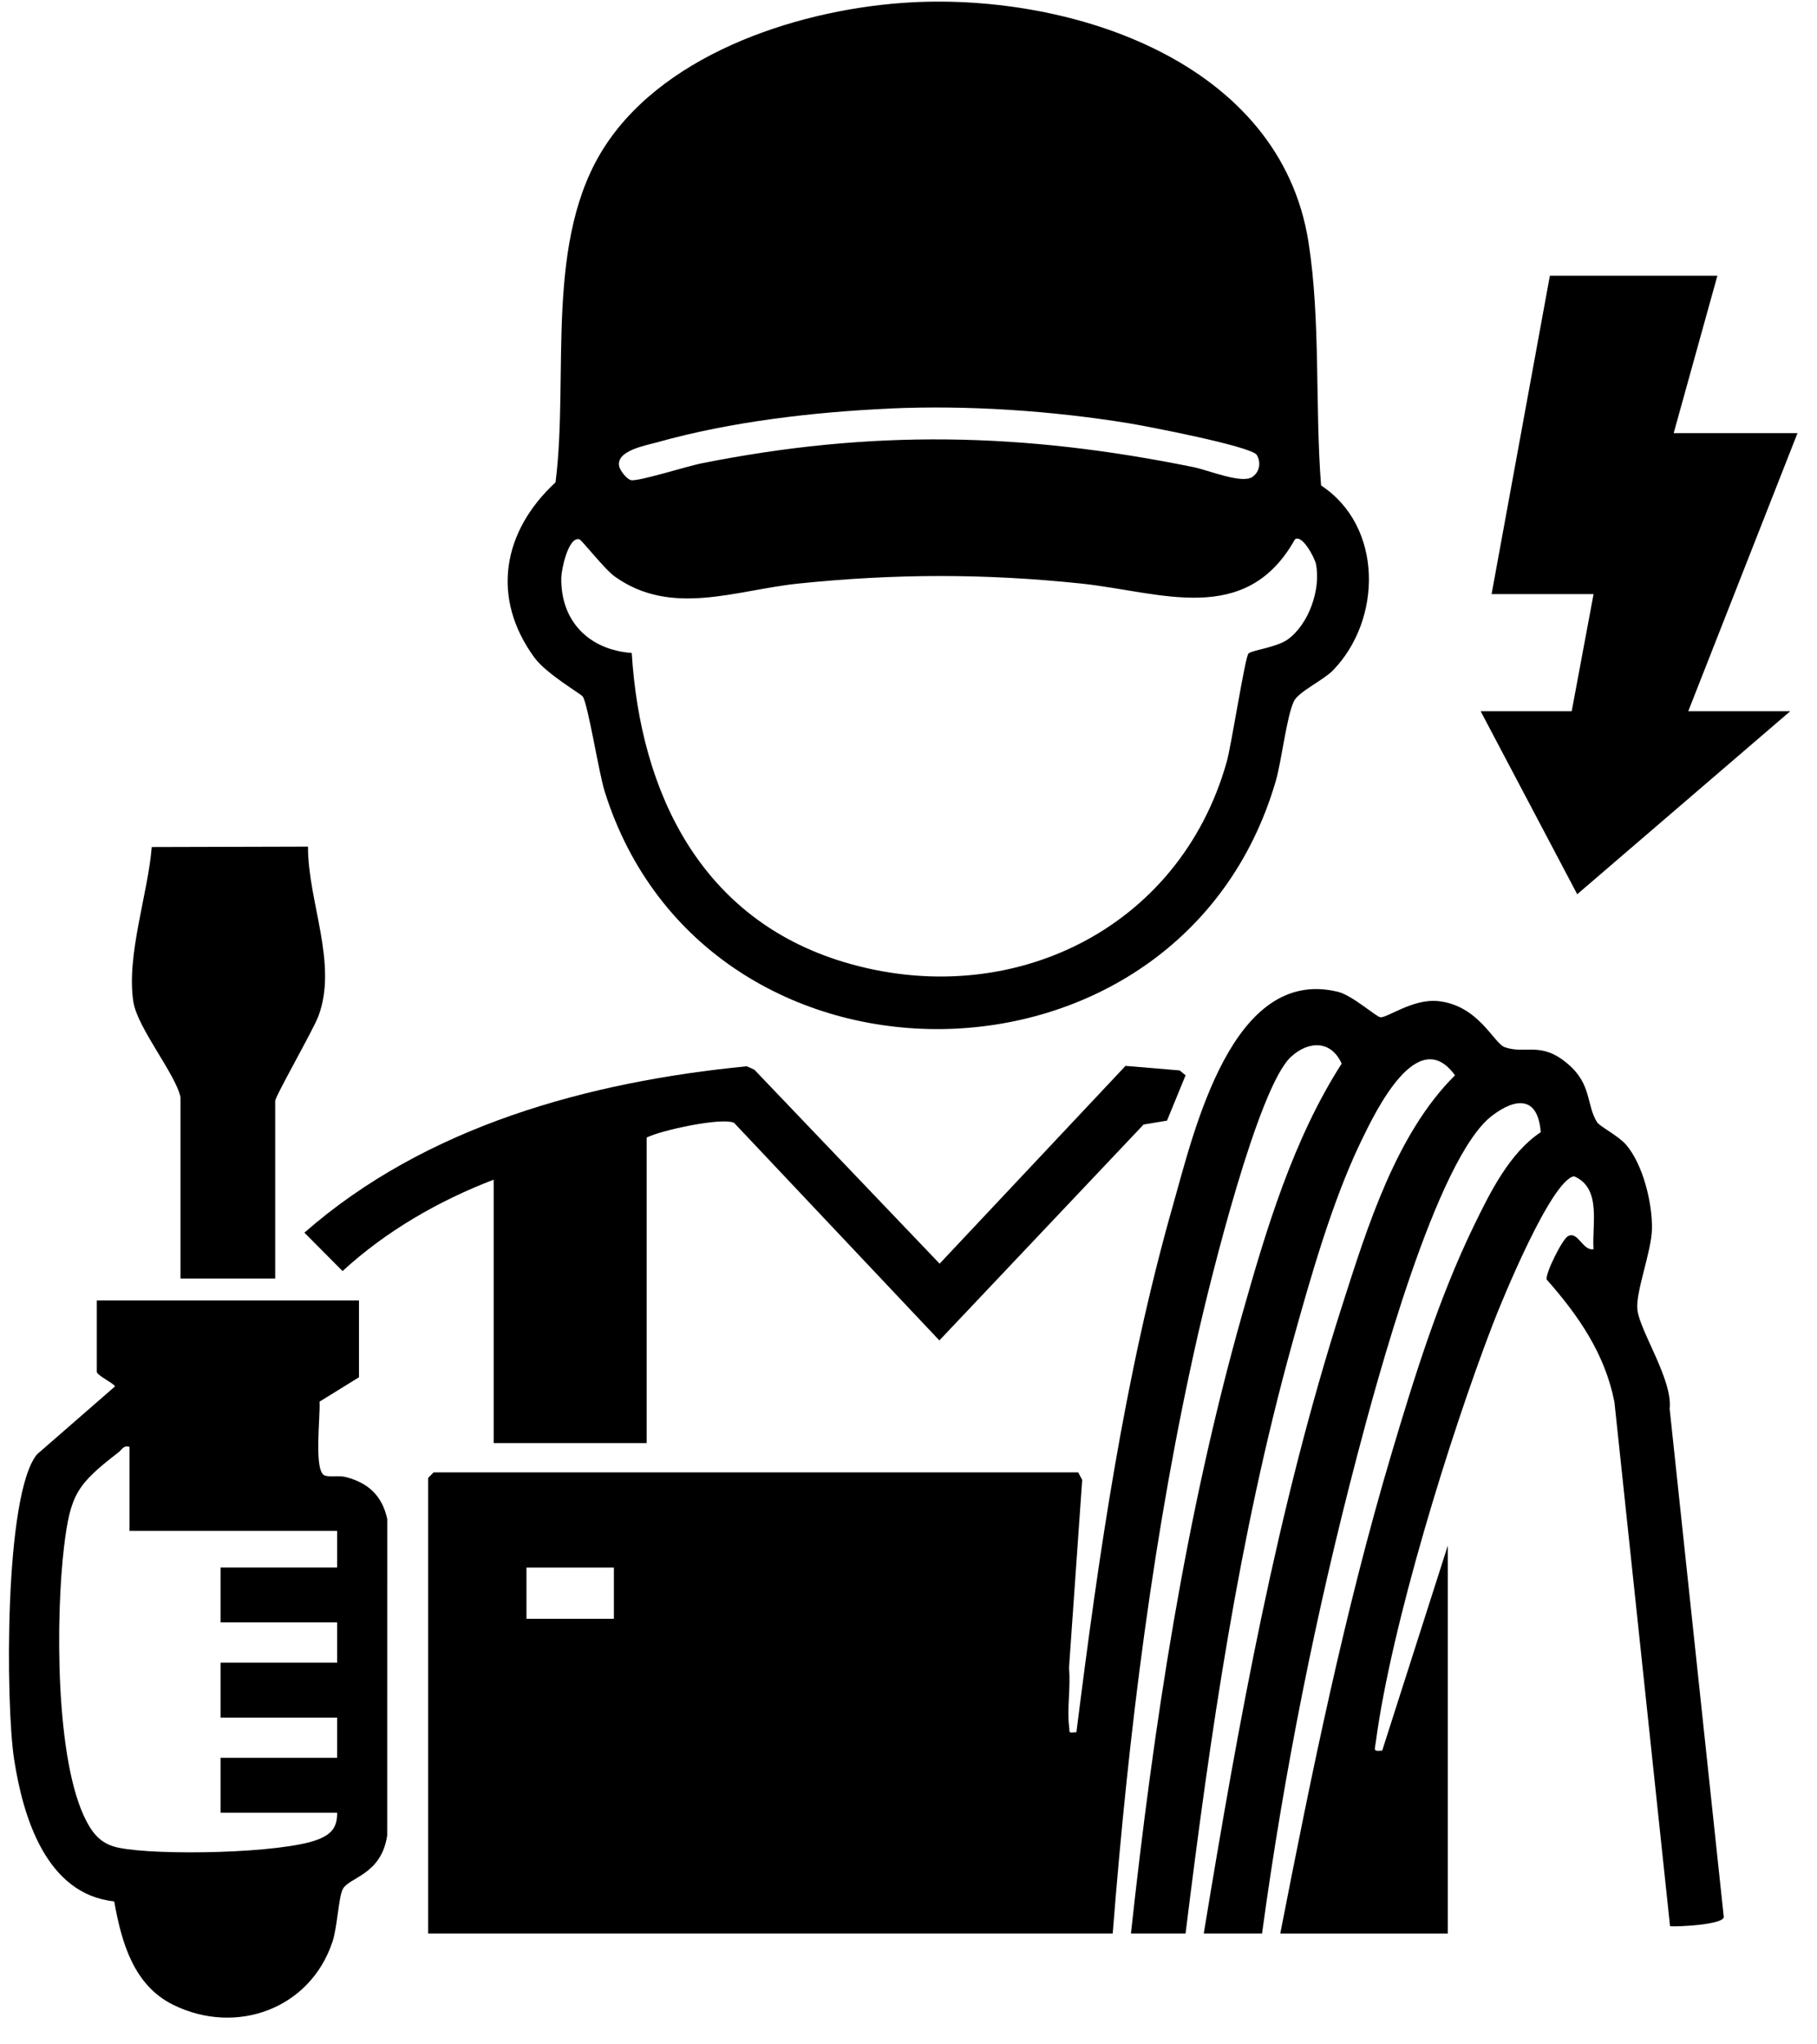 <svg width="64" height="72" viewBox="0 0 64 72" fill="none" xmlns="http://www.w3.org/2000/svg">
<g clip-path="url(#clip0_1_93)">
<path d="M37.978 51.856L38.118 52.12L37.653 58.747C37.719 59.405 37.577 60.177 37.658 60.817C37.687 61.05 37.614 61.025 37.914 61.007C38.699 54.78 39.596 48.489 41.315 42.448C42.064 39.815 43.393 34.015 47.127 34.931C47.642 35.058 48.478 35.819 48.627 35.828C48.869 35.843 49.778 35.171 50.641 35.256C52.089 35.401 52.606 36.746 53.009 36.884C53.757 37.141 54.28 36.655 55.237 37.481C56.071 38.2 55.871 38.905 56.252 39.522C56.34 39.667 57.008 40.002 57.282 40.324C57.874 41.019 58.203 42.372 58.187 43.278C58.173 44.071 57.611 45.492 57.672 46.11C57.746 46.87 58.922 48.582 58.81 49.617L60.717 67.522C60.668 67.785 59.138 67.86 58.824 67.84L56.865 49.379C56.533 47.682 55.599 46.333 54.479 45.064C54.424 44.854 55.028 43.644 55.229 43.536C55.585 43.345 55.744 44.064 56.129 43.995C56.066 43.135 56.427 41.84 55.441 41.427C54.635 41.569 52.902 45.8 52.569 46.669C51.063 50.592 49.003 57.25 48.459 61.359C48.423 61.632 48.35 61.69 48.686 61.652L50.996 54.434V68.096H45.095C46.2 62.428 47.362 56.749 49.008 51.212C49.81 48.515 50.682 45.708 51.912 43.175C52.478 42.008 53.172 40.6 54.269 39.875C54.174 38.615 53.407 38.639 52.546 39.301C50.59 40.803 48.478 48.695 47.798 51.286C46.351 56.801 45.222 62.441 44.453 68.095H42.4C43.624 60.663 44.972 53.165 47.272 45.988C48.159 43.224 49.172 39.933 51.249 37.871C49.938 36.059 48.47 39.098 47.934 40.209C46.918 42.318 46.145 45.044 45.515 47.316C43.634 54.102 42.623 61.108 41.759 68.095H39.835C40.633 60.769 41.746 53.406 43.747 46.313C44.603 43.283 45.552 40.118 47.257 37.46C46.887 36.633 46.095 36.648 45.472 37.22C44.304 38.294 42.625 45.12 42.206 46.956C40.633 53.855 39.747 61.038 39.193 68.095H15.081V52.049L15.273 51.855H37.978V51.856ZM21.623 55.208H18.544V57.012H21.623V55.208Z" fill="black"/>
<path d="M32.115 0.082C37.748 -0.217 45.085 2.161 46.088 8.522C46.521 11.268 46.314 14.311 46.532 17.098C48.726 18.539 48.687 21.832 46.943 23.617C46.615 23.952 45.736 24.366 45.577 24.693C45.315 25.236 45.148 26.785 44.931 27.525C41.569 39.008 24.849 39.169 21.301 27.883C21.091 27.213 20.719 24.844 20.529 24.534C20.471 24.44 19.247 23.741 18.822 23.157C17.276 21.042 17.711 18.702 19.567 16.989C20.05 13.195 19.143 8.424 21.336 5.105C23.528 1.786 28.336 0.284 32.115 0.082ZM31.345 14.389C28.668 14.51 25.742 14.848 23.161 15.574C22.753 15.689 21.69 15.867 21.809 16.425C21.84 16.572 22.072 16.872 22.225 16.91C22.462 16.969 24.232 16.413 24.677 16.325C30.709 15.116 36.03 15.23 42.044 16.453C42.566 16.559 43.756 17.06 44.124 16.79C44.371 16.609 44.422 16.281 44.267 16.023C44.085 15.719 40.355 15.003 39.737 14.903C37.027 14.465 34.089 14.264 31.347 14.387L31.345 14.389ZM45.614 18.991C43.877 22.101 40.862 20.845 38.09 20.553C34.683 20.195 31.524 20.201 28.118 20.553C25.923 20.78 23.659 21.734 21.658 20.308C21.291 20.047 20.49 19.01 20.402 18.991C20.012 18.904 19.775 20.066 19.77 20.343C19.744 21.888 20.753 22.885 22.252 22.998C22.559 27.958 24.711 32.363 29.705 33.877C35.521 35.64 41.539 32.777 43.21 26.826C43.377 26.233 43.849 23.167 43.973 23.019C44.071 22.903 44.948 22.806 45.346 22.528C46.1 21.998 46.533 20.744 46.351 19.86C46.306 19.645 45.868 18.812 45.614 18.994V18.991Z" fill="black"/>
<path d="M12.644 45.799V48.506L11.254 49.365C11.295 49.831 11.035 51.839 11.444 51.968C11.646 52.031 11.932 51.959 12.165 52.017C12.964 52.216 13.464 52.678 13.64 53.499L13.638 64.647C13.422 66.058 12.275 66.106 12.066 66.548C11.924 66.849 11.879 67.88 11.712 68.383C10.925 70.759 8.312 71.696 6.104 70.609C4.701 69.919 4.279 68.402 4.023 66.965C1.627 66.713 0.806 63.991 0.494 61.939C0.203 60.023 0.142 52.642 1.302 51.222L4.049 48.829C4.049 48.742 3.41 48.439 3.41 48.314V45.8H12.646L12.644 45.799ZM4.562 50.955C4.339 50.899 4.305 51.047 4.176 51.147C2.706 52.283 2.476 52.629 2.253 54.499C1.968 56.894 1.931 62.019 3.045 64.141C3.306 64.638 3.601 64.954 4.17 65.073C5.54 65.359 9.948 65.279 11.207 64.782C11.66 64.603 11.885 64.362 11.874 63.842H7.769V61.908H11.874V60.491H7.769V58.557H11.874V57.14H7.769V55.206H11.874V53.917H4.562V50.953V50.955Z" fill="black"/>
<path d="M60.491 9.711L58.952 15.254H63.313L59.465 25.049H63.057L55.554 31.494L52.153 25.049H55.36L56.13 20.924H52.538L54.591 9.711H60.491Z" fill="black"/>
<path d="M17.39 41.546C15.449 42.291 13.604 43.353 12.066 44.765L10.722 43.413C15.003 39.658 20.737 38.097 26.303 37.553L26.569 37.672L33.096 44.505L39.644 37.539L41.551 37.699L41.76 37.871L41.105 39.467L40.28 39.605L33.087 47.208L25.858 39.547C25.442 39.338 23.27 39.809 22.777 40.064V50.825H17.39V41.546Z" fill="black"/>
<path d="M6.358 38.646C6.192 37.835 4.842 36.206 4.698 35.287C4.443 33.654 5.211 31.49 5.345 29.832L10.848 29.817C10.844 31.755 11.912 33.947 11.213 35.792C11.029 36.281 9.693 38.609 9.693 38.776V45.027H6.358V38.647V38.646Z" fill="black"/>
</g>
<defs>
<clipPath id="clip0_1_93">
<rect width="63" height="71" fill="white" transform="translate(0.313 0.058)"/>
</clipPath>
</defs>
</svg>
